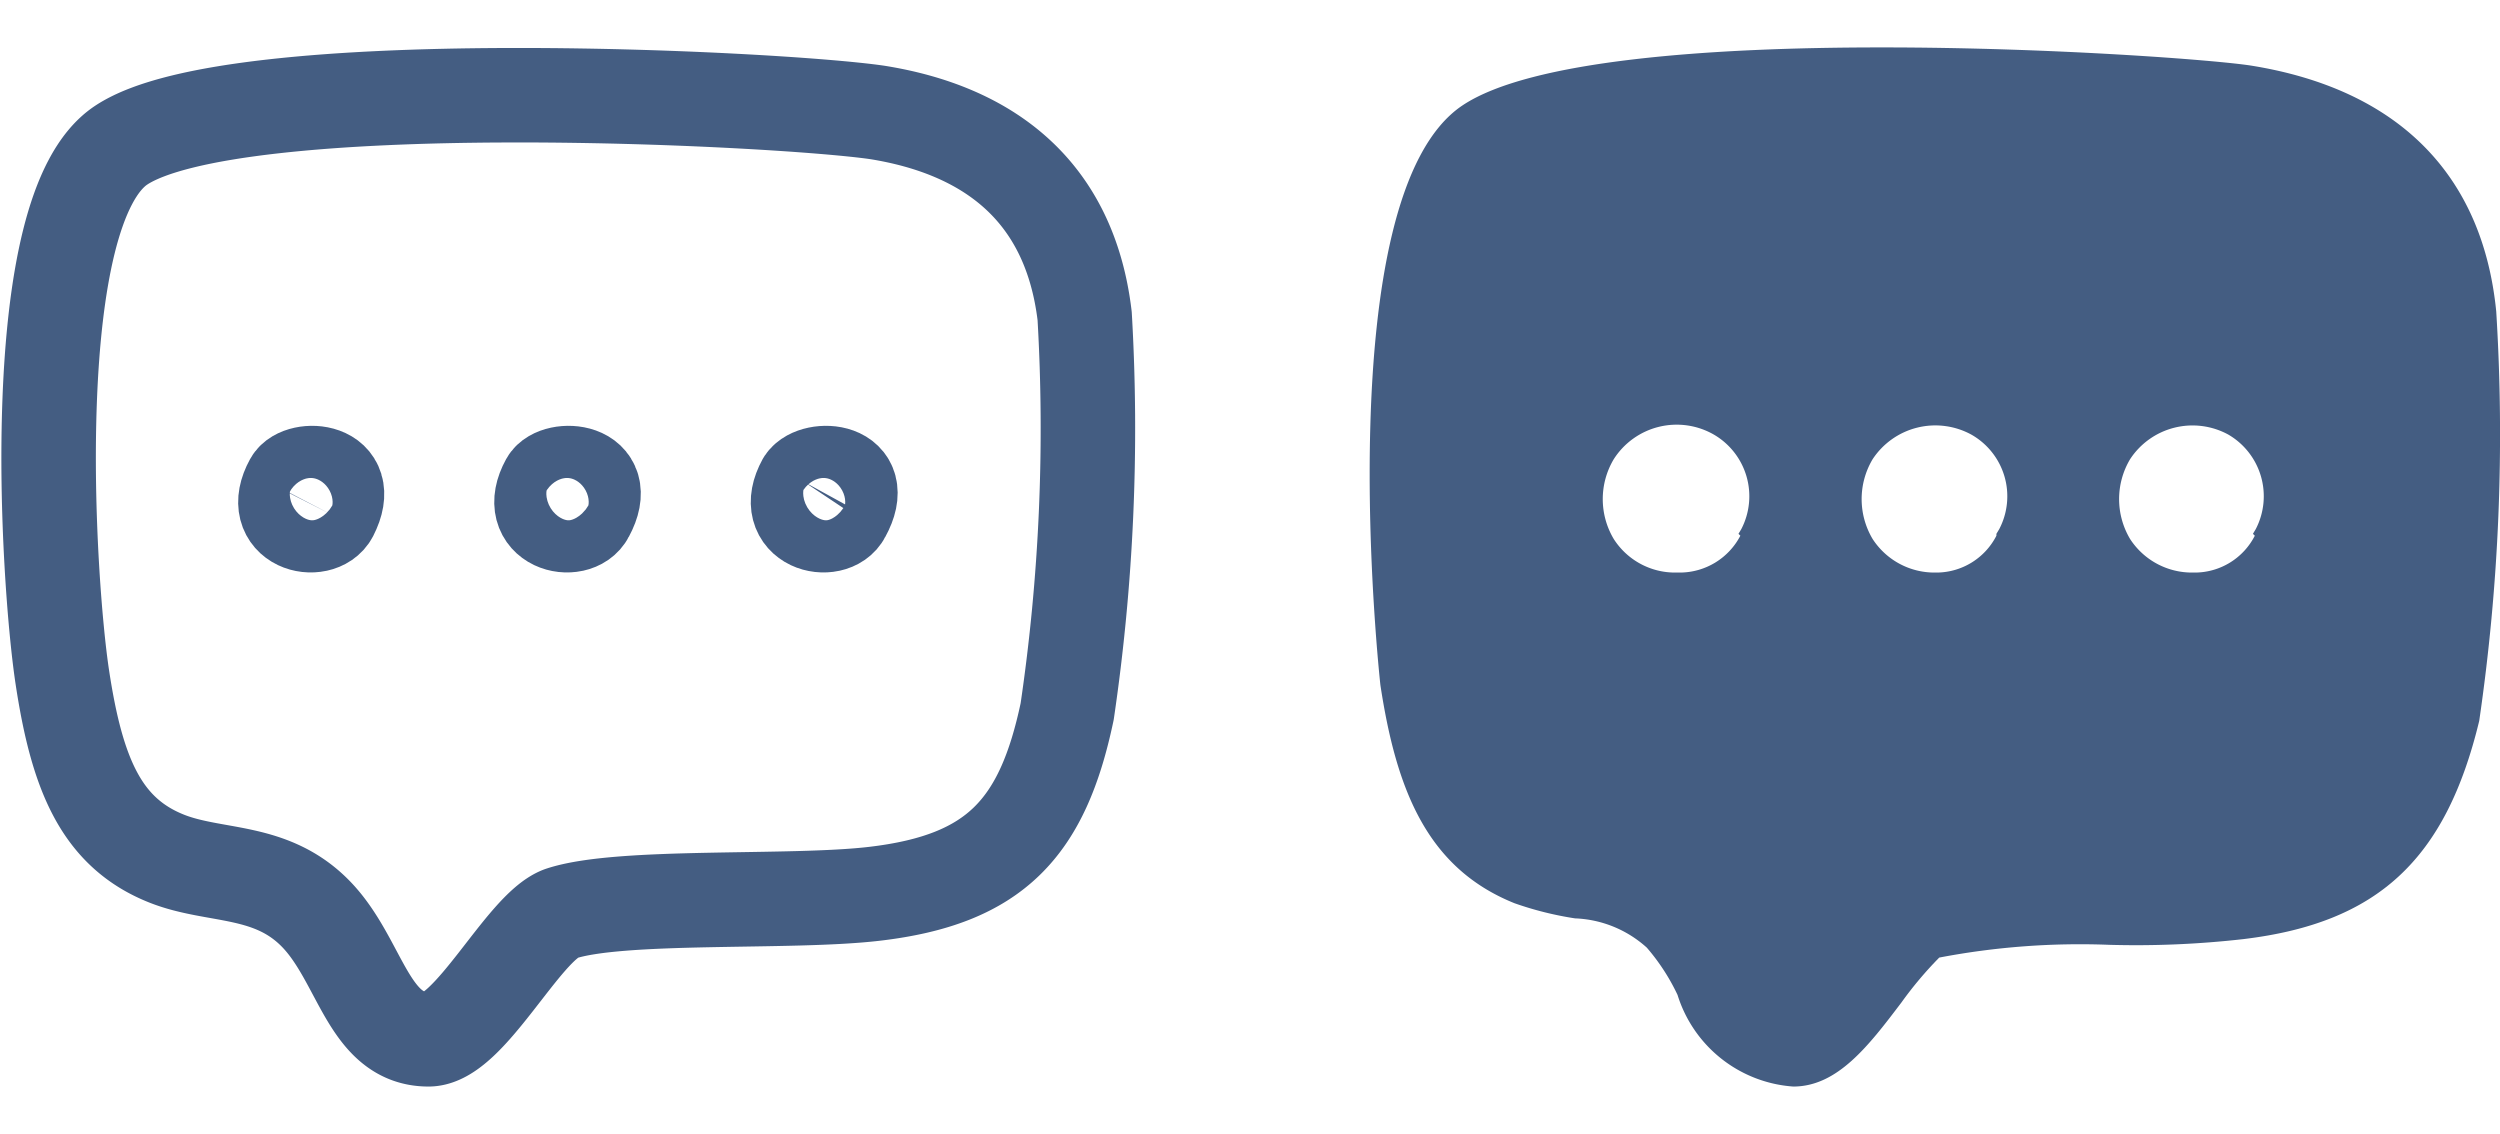<svg id="Layer_1" data-name="Layer 1" xmlns="http://www.w3.org/2000/svg" width="52.92" height="24" viewBox="0 0 52.92 24"><defs><style>.cls-1{fill:#e04c59;fill-opacity:0;}.cls-2{fill:#445d82;}.cls-3{fill:none;stroke:#445d82;stroke-linecap:round;stroke-linejoin:round;stroke-width:2px;}</style></defs><g id="_24_Message_Bubble" data-name=" 24 Message Bubble"><rect id="Container" class="cls-1" x="28.92" width="24" height="24"/><path class="cls-2" d="M52.88,6.59c-.29-2.91-2.09-4.7-5.18-5.2C46.26,1.16,33.88.31,31,2.23S29.25,14.4,29.26,14.5c.34,2.24,1,3.88,2.84,4.62a7.05,7.05,0,0,0,1.28.32,2.4,2.4,0,0,1,1.52.62,4.4,4.4,0,0,1,.65,1A2.77,2.77,0,0,0,38,23h0c.94,0,1.6-.87,2.29-1.78a8,8,0,0,1,.8-.95A15.87,15.87,0,0,1,44.69,20a20.07,20.07,0,0,0,2.83-.12c2.85-.34,4.29-1.68,5-4.62A41.92,41.92,0,0,0,52.88,6.59Zm-16,4.75a1.45,1.45,0,0,1-1.26.78h-.1a1.54,1.54,0,0,1-1.32-.71,1.65,1.65,0,0,1,0-1.69,1.58,1.58,0,0,1,2.12-.52,1.51,1.51,0,0,1,.58,2l-.06.1Zm5.42,0a1.43,1.43,0,0,1-1.25.78H41a1.56,1.56,0,0,1-1.32-.71,1.65,1.65,0,0,1,0-1.69,1.59,1.59,0,0,1,2.09-.52,1.5,1.5,0,0,1,.59,2l-.06.1Zm5.47,0a1.43,1.43,0,0,1-1.25.78h-.07a1.56,1.56,0,0,1-1.32-.71,1.65,1.65,0,0,1,0-1.69,1.58,1.58,0,0,1,2.08-.52,1.51,1.51,0,0,1,.58,2l-.06.1Z" transform="translate(-0.04 0)"/></g><g id="_24_Message_Bubble-2" data-name=" 24 Message Bubble"><g id="_24_Message_Bubble-2-2" data-name=" 24 Message Bubble-2"><rect id="Container-2" data-name="Container" class="cls-1" x="0.02" width="24" height="24"/><path class="cls-3" d="M2.61,3.07c2.4-1.58,13.87-1,16-.69C20.92,2.75,22.68,4,23,6.69a41.1,41.1,0,0,1-.37,8.37c-.52,2.47-1.52,3.56-4.08,3.86-1.78.21-5.39,0-6.64.42-.8.3-1.93,2.66-2.8,2.66-1.28,0-1.43-1.67-2.38-2.65s-2.13-.77-3.15-1.17c-1.4-.55-1.91-1.8-2.22-3.84S.54,4.43,2.61,3.07Z" transform="translate(-0.04 0)"/><path class="cls-3" d="M6.21,10.2c-.5.91.6,1.15.84.69C7.55,9.91,6.39,9.87,6.21,10.2Z" transform="translate(-0.04 0)"/><path class="cls-3" d="M11.63,10.2c-.5.91.61,1.15.84.69C13,9.91,11.81,9.87,11.63,10.2Z" transform="translate(-0.04 0)"/><path class="cls-3" d="M17.06,10.2c-.5.91.61,1.15.84.69C18.44,9.91,17.28,9.87,17.06,10.2Z" transform="translate(-0.04 0)"/></g></g></svg>